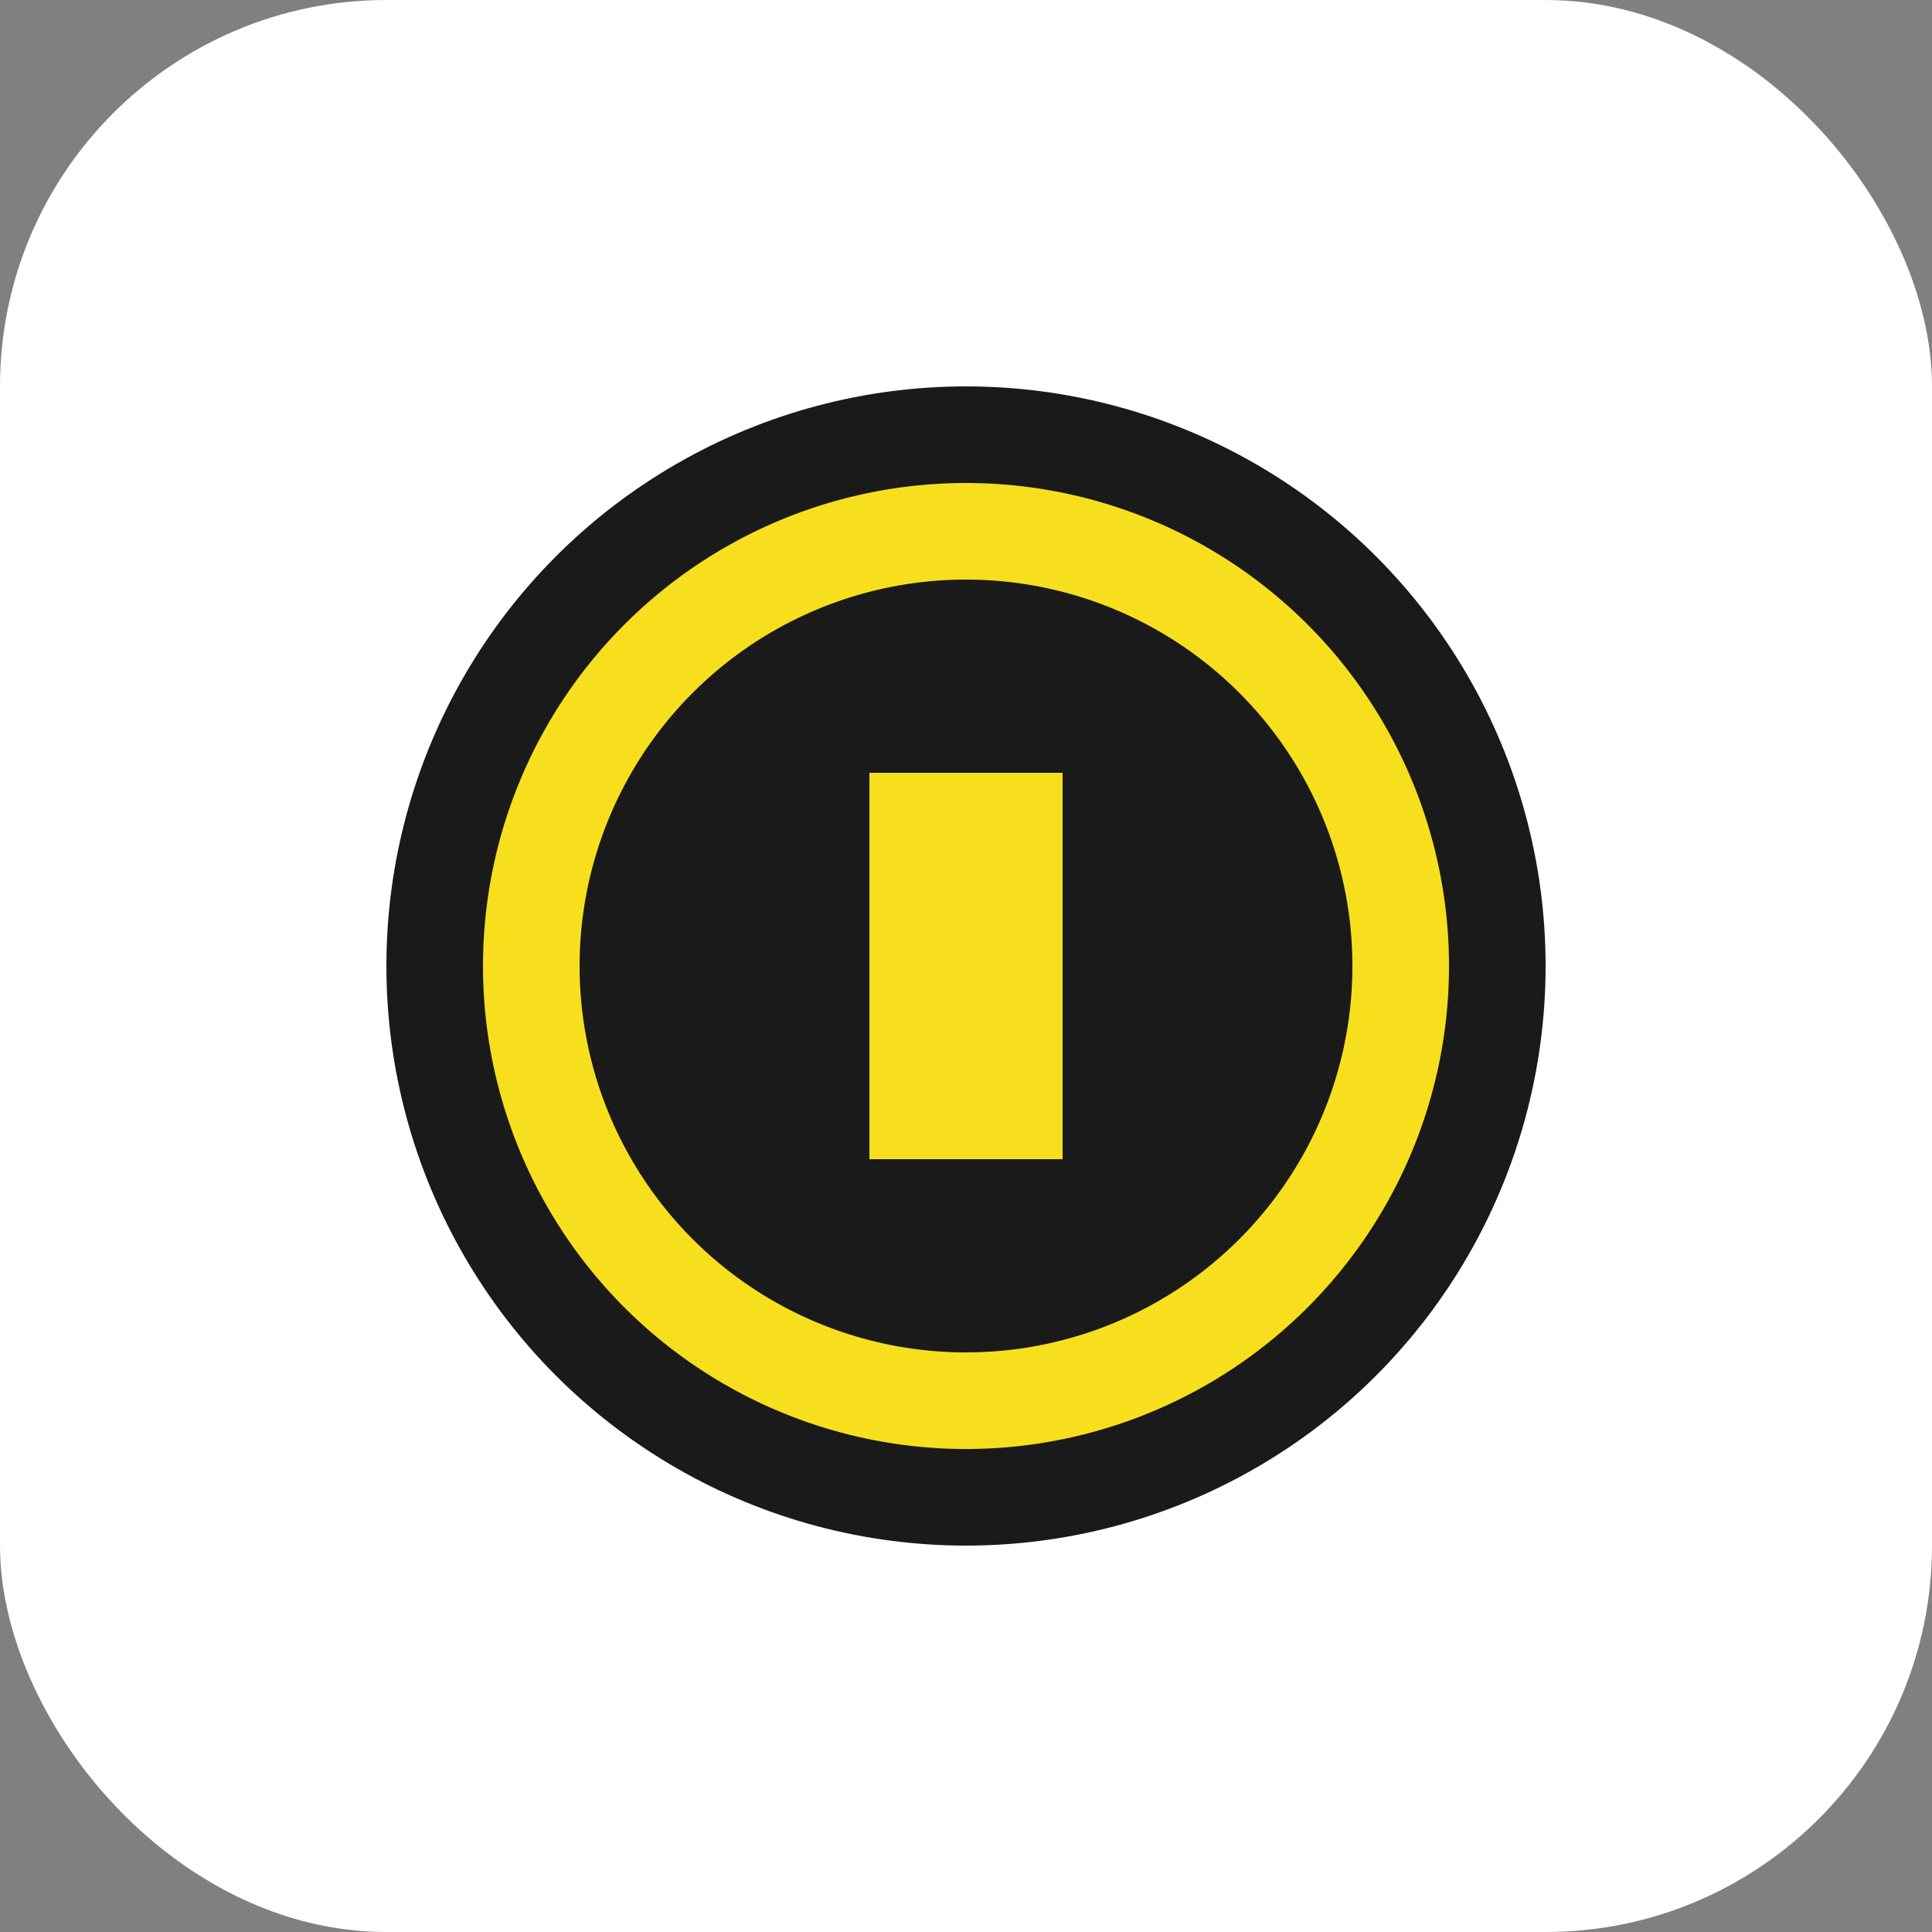 <svg width="40" height="40" viewBox="0 0 40 40" fill="none" xmlns="http://www.w3.org/2000/svg">
  <rect x="0" y="0" width="40" height="40" fill="#808080" stroke="none"/>
  <rect width="40" height="40" rx="8" fill="#fff"/>
  <g>
    <circle cx="20" cy="20" r="12" fill="#1A1A1A"/>
    <path d="M20 10a10 10 0 1 1 0 20a10 10 0 0 1 0-20zm0 2a8 8 0 1 0 0 16a8 8 0 0 0 0-16zm-2 4h4v8h-4v-8z" fill="#F7DF1E"/>
  </g>
</svg> 